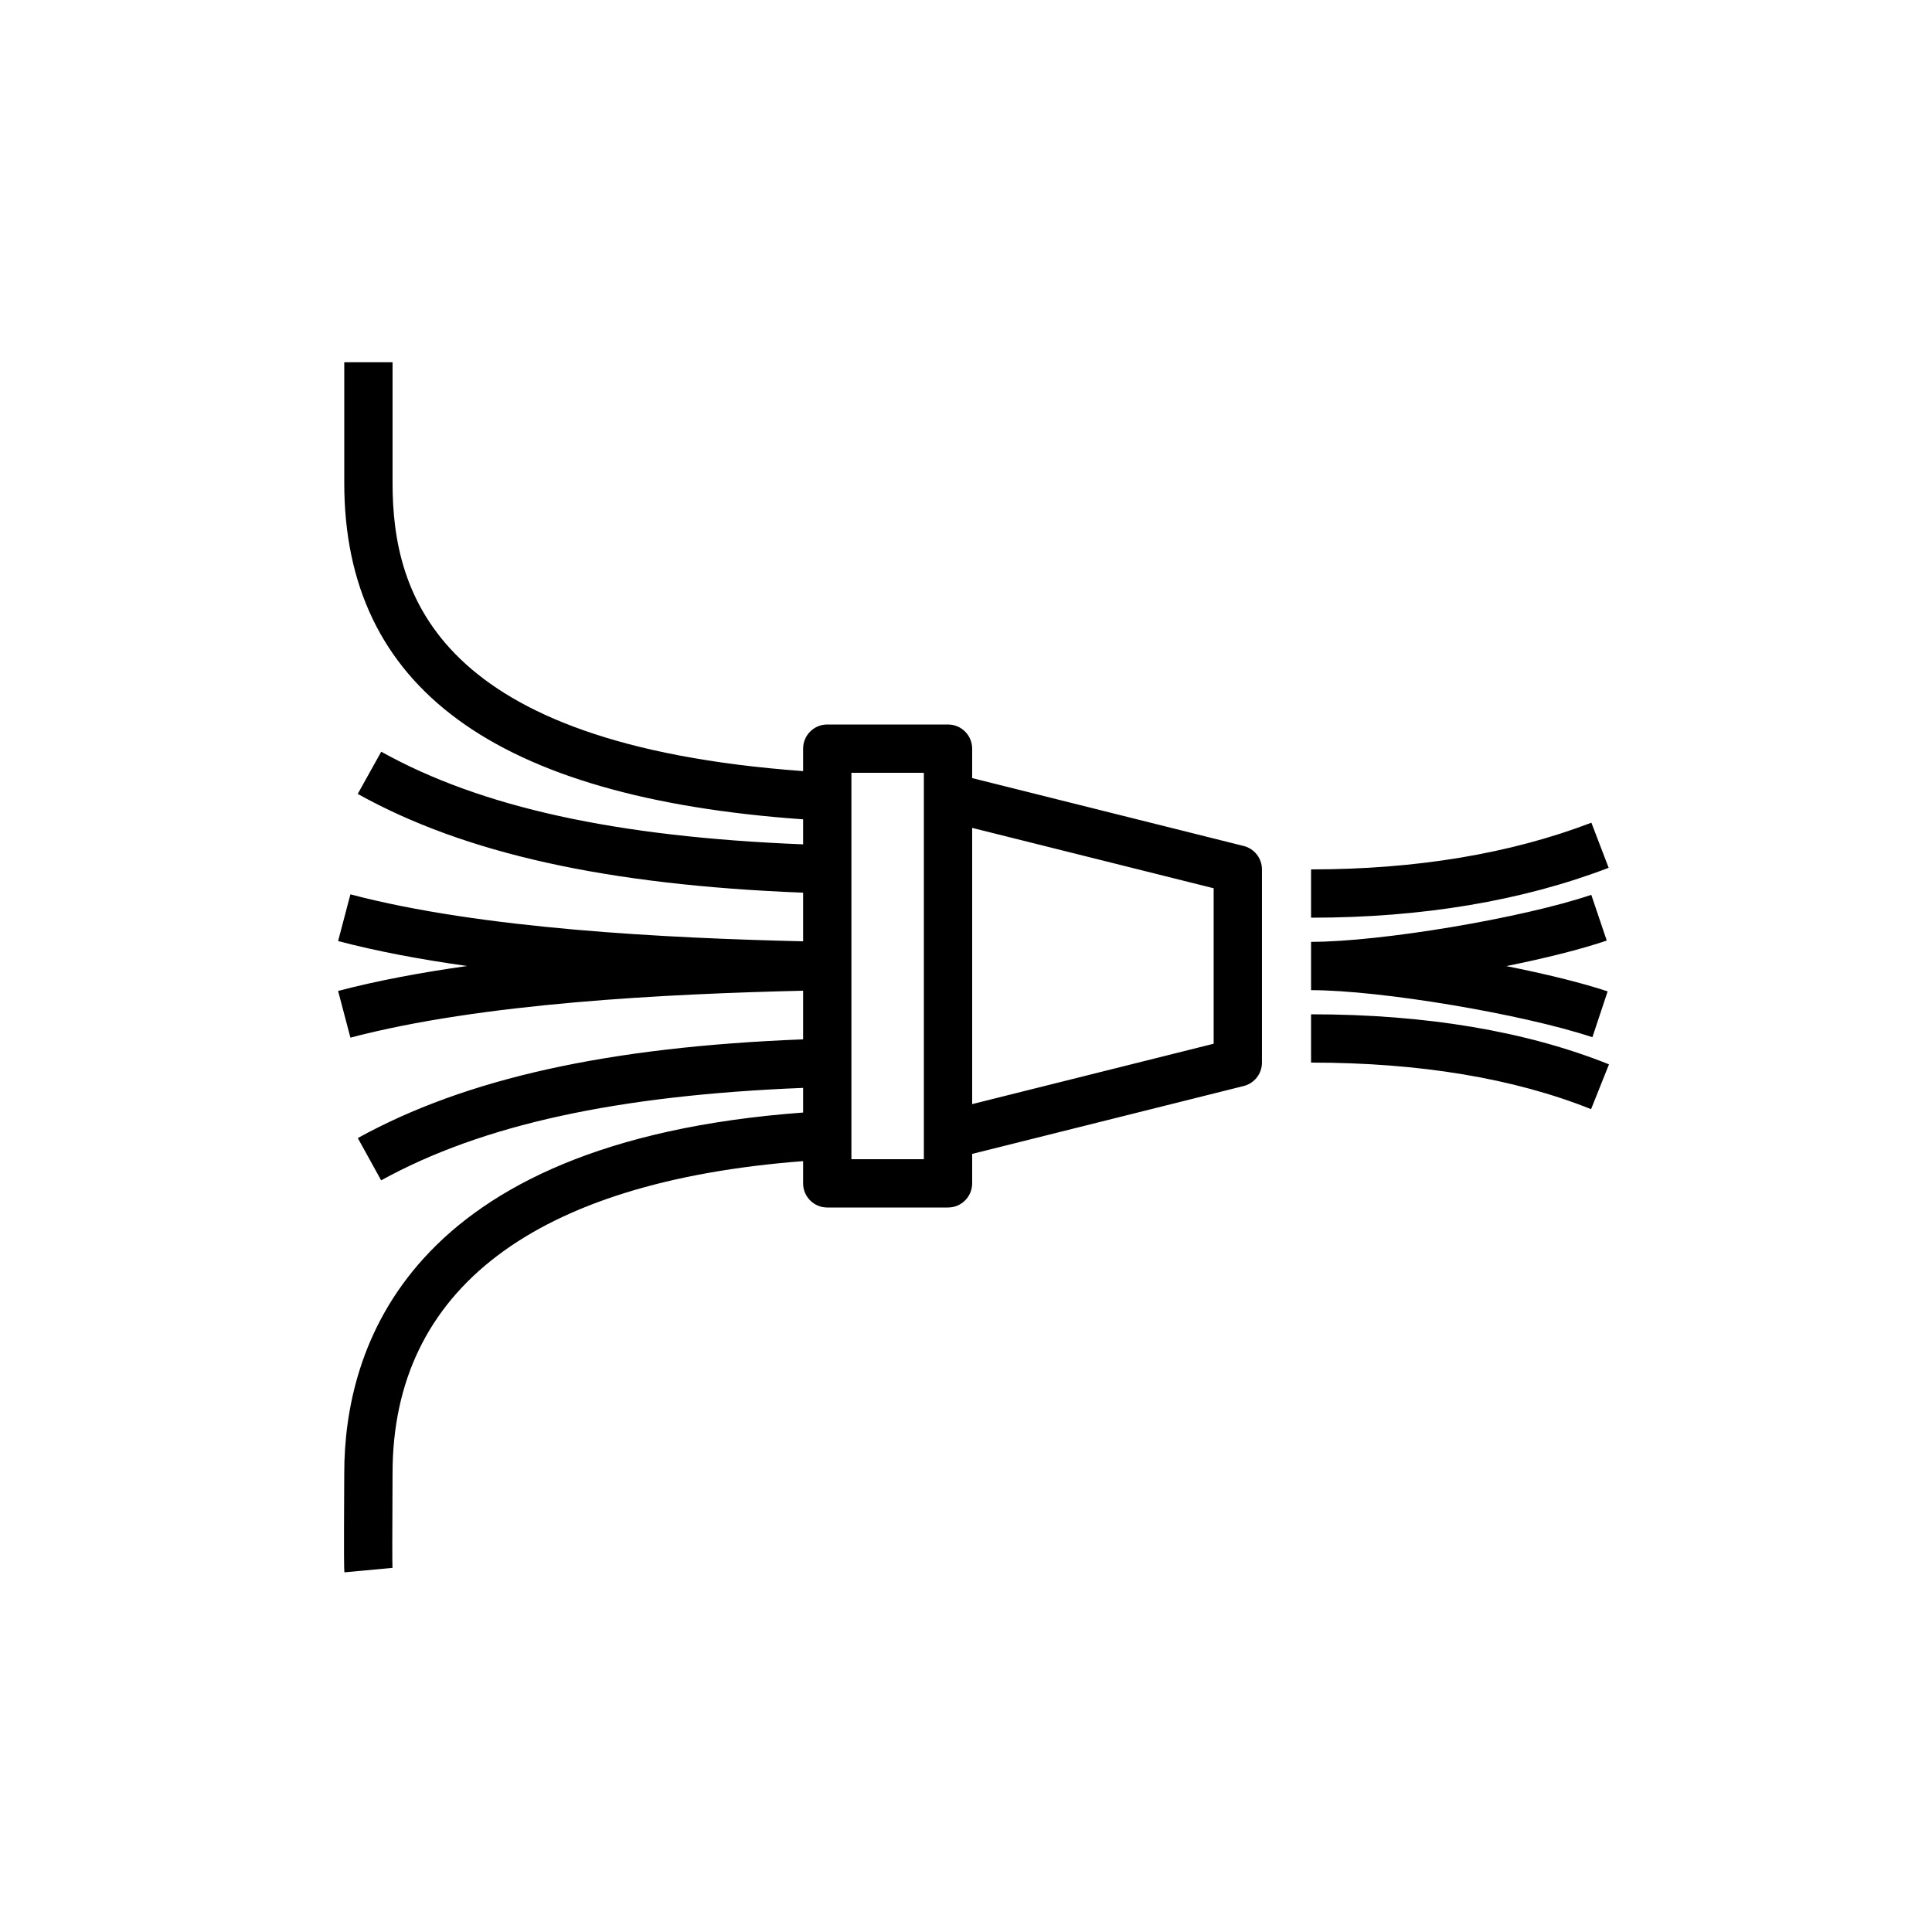 <?xml version="1.0" encoding="UTF-8"?>
<svg xmlns="http://www.w3.org/2000/svg" xmlns:xlink="http://www.w3.org/1999/xlink" width="80px" height="80px" viewBox="0 0 80 80" version="1.1">
  <!-- Generator: Sketch 64 (93537) - https://sketch.com -->
  <title>Icon-Architecture/64/Arch_Amazon-Kinesis-Firehose_64</title>
  <desc>Created with Sketch.</desc>
  <defs>
    <linearGradient x1="0%" y1="100%" x2="100%" y2="0%" id="linearGradient-1">
      <stop stop-color="#4D27A8" offset="0%"/>
      <stop stop-color="#A166FF" offset="100%"/>
    </linearGradient>
  </defs>
  <g id="Icon-Architecture/64/Arch_Amazon-Kinesis-Firehose_64" stroke="none" stroke-width="1" fill="none" fill-rule="evenodd">
    <g id="Icon-Service/64/Amazon-Kinesis-Data-Firehose" transform="translate(8, 8)" fill="#000000">
      <path d="M58.625,36.072 L57.883,37.928 C54.685,36.649 50.784,36 46.288,36 L46.288,34 C51.04,34 55.19,34.697 58.625,36.072 L58.625,36.072 Z M57.938,34.949 C55.032,33.984 49.152,33 46.288,33 L46.288,31 C49.184,31 55.039,30.017 57.892,29.053 L58.532,30.947 C57.438,31.318 55.96,31.684 54.372,32.004 C55.979,32.323 57.476,32.688 58.569,33.051 L57.938,34.949 Z M58.611,27.934 C55.03,29.305 50.884,30 46.288,30 L46.288,28 C50.639,28 54.544,27.349 57.896,26.066 L58.611,27.934 Z M42.255,35.219 L32.255,37.719 L32.255,26.281 L42.255,28.781 L42.255,35.219 Z M30.255,40 L27.255,40 L27.255,24 L30.255,24 L30.255,25 L30.255,39 L30.255,40 Z M43.497,27.03 L32.255,24.219 L32.255,23 C32.255,22.448 31.808,22 31.255,22 L26.255,22 C25.702,22 25.255,22.448 25.255,23 L25.255,23.93 C10.053,22.821 8.255,16.619 8.255,12 L8.255,7 L6.255,7 L6.255,12 C6.255,20.469 12.485,25.023 25.255,25.927 L25.255,26.963 C17.492,26.652 11.918,25.427 7.786,23.127 L6.813,24.874 C11.242,27.341 17.126,28.644 25.255,28.964 L25.255,30.978 C19.607,30.844 11.956,30.47 6.51,29.033 L6,30.967 C7.633,31.398 9.449,31.734 11.342,32 C9.449,32.267 7.633,32.603 6,33.033 L6.51,34.967 C11.957,33.53 19.608,33.156 25.255,33.023 L25.255,35.037 C17.171,35.353 11.29,36.656 6.816,39.125 L7.783,40.876 C11.958,38.572 17.545,37.356 25.255,37.047 L25.255,38.068 C8.76,39.282 6.255,47.902 6.255,53 L6.253,53.392 C6.236,56.616 6.246,56.974 6.261,57.107 L8.252,56.922 C8.241,56.74 8.242,55.556 8.253,53.403 L8.255,53 C8.255,45.38 14.138,40.933 25.255,40.08 L25.255,41 C25.255,41.552 25.702,42 26.255,42 L31.255,42 C31.808,42 32.255,41.552 32.255,41 L32.255,39.781 L43.497,36.97 C43.942,36.859 44.255,36.459 44.255,36 L44.255,28 C44.255,27.541 43.942,27.141 43.497,27.03 L43.497,27.03 Z" id="Amazon-Kinesis-Data-Firehose_Icon_64_Squid"/>
    </g>
  </g>
</svg>
